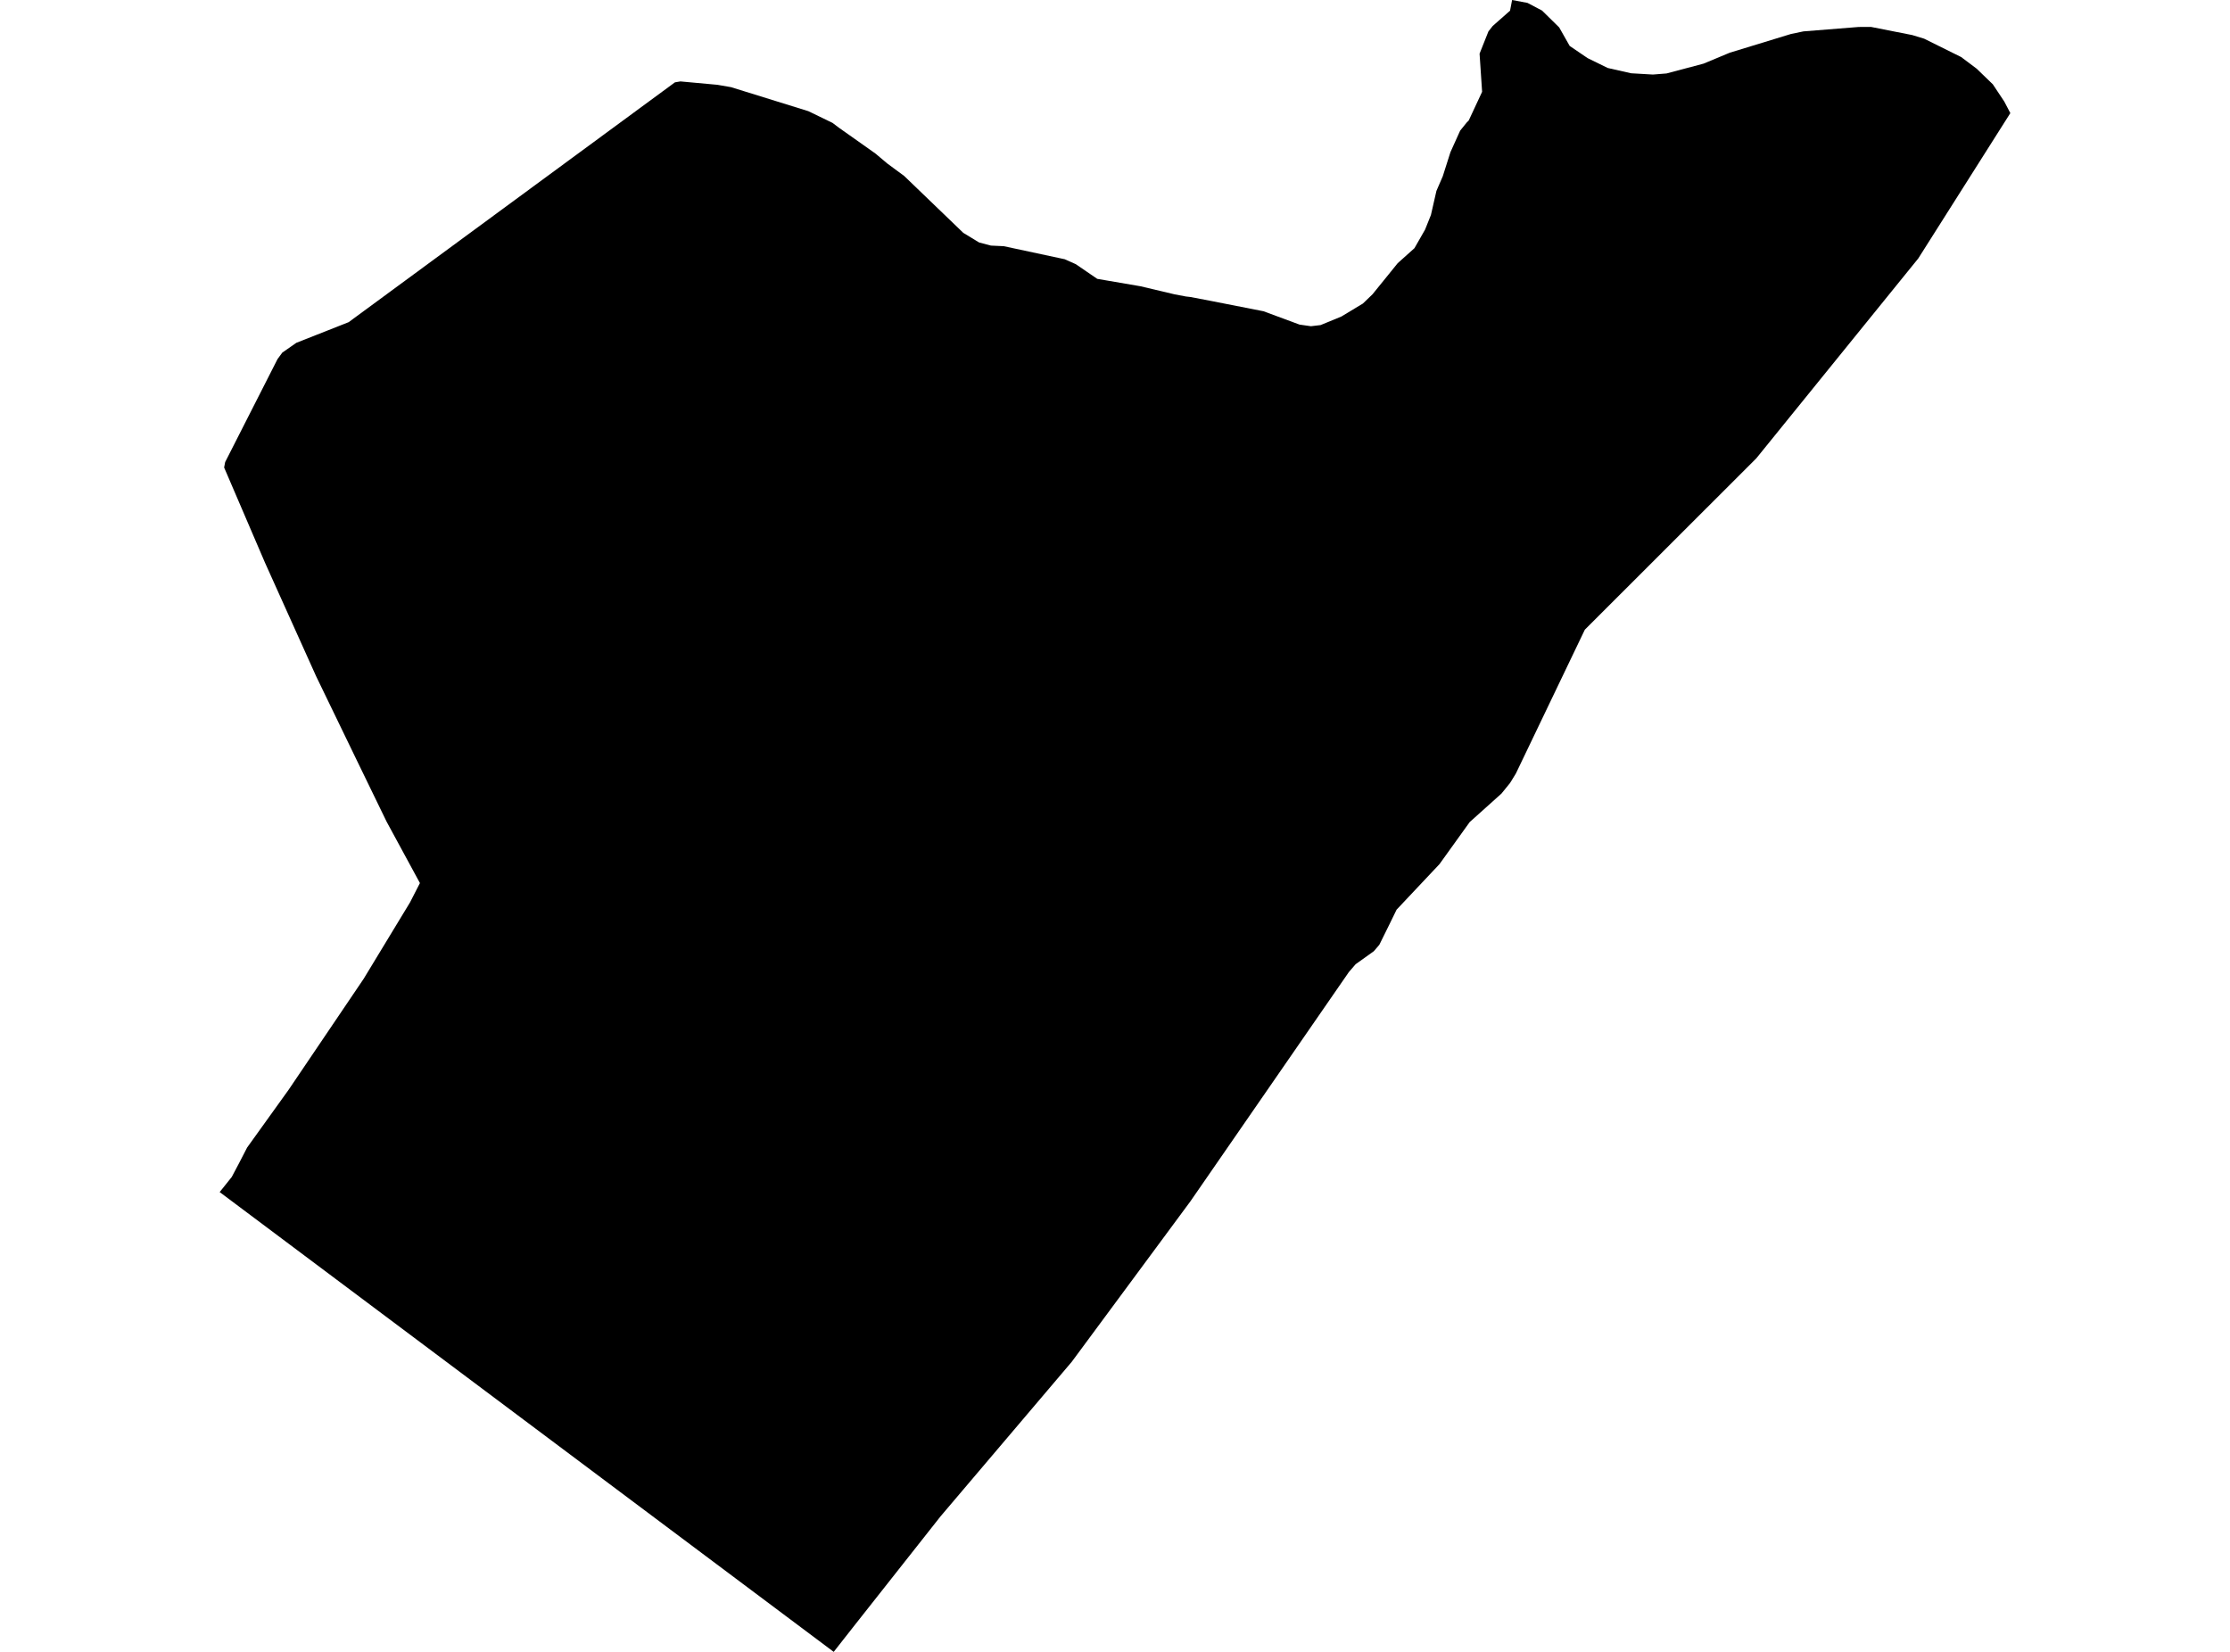 <?xml version='1.0'?>
<svg  baseProfile = 'tiny' width = '540' height = '400' stroke-linecap = 'round' stroke-linejoin = 'round' version='1.1' xmlns='http://www.w3.org/2000/svg'>
<path id='0205001001' title='0205001001'  d='M 486.807 27.389 464.505 62.596 460.237 67.858 425.292 110.987 383.771 152.479 367.066 187.321 365.663 189.601 363.588 192.159 355.885 199.072 348.578 209.244 338.187 220.278 336.404 223.932 334.007 228.784 332.677 230.334 328.263 233.49 326.626 235.39 288.262 290.898 259.528 329.76 227.741 367.204 207.002 393.482 202.559 399.138 201.886 400 53.193 288.662 54.435 287.113 56.116 285.009 57.826 281.779 59.843 277.876 69.898 263.875 88.064 237.013 99.289 218.51 101.685 213.833 93.618 198.97 86.676 184.676 76.562 163.777 64.183 136.286 54.274 113.208 54.523 111.893 67.209 86.945 68.363 85.381 71.754 83.014 84.425 78.015 163.405 19.964 163.449 19.935 164.764 19.716 164.779 19.716 173.709 20.534 177.012 21.104 195.748 26.921 201.594 29.756 203.202 30.969 205.774 32.782 211.971 37.166 214.879 39.607 218.942 42.603 233.265 56.385 237.08 58.709 239.959 59.469 243.072 59.615 257.877 62.786 257.877 62.801 260.508 63.97 265.696 67.522 276.175 69.319 284.447 71.278 287.136 71.789 288.276 71.921 293.318 72.885 305.96 75.37 314.686 78.6 317.448 78.994 319.786 78.717 324.799 76.656 329.988 73.528 330.002 73.528 332.355 71.263 336.228 66.484 338.45 63.736 342.513 60.097 345.085 55.596 346.503 52.059 347.833 46.227 349.367 42.691 351.223 36.859 353.576 31.642 355.213 29.61 355.652 29.186 358.896 22.23 358.282 12.993 360.431 7.6 361.468 6.284 365.663 2.587 366.16 0 369.887 0.702 373.409 2.558 377.56 6.635 380.103 11.122 384.443 14.074 389.339 16.471 389.354 16.471 394.981 17.743 400.257 18.05 403.56 17.787 412.534 15.404 418.876 12.759 433.696 8.228 436.707 7.6 450.05 6.533 451.79 6.518 453.047 6.518 453.061 6.518 463.058 8.491 465.937 9.368 474.896 13.811 478.652 16.632 482.569 20.417 485.346 24.597 486.807 27.389 Z' />
</svg>